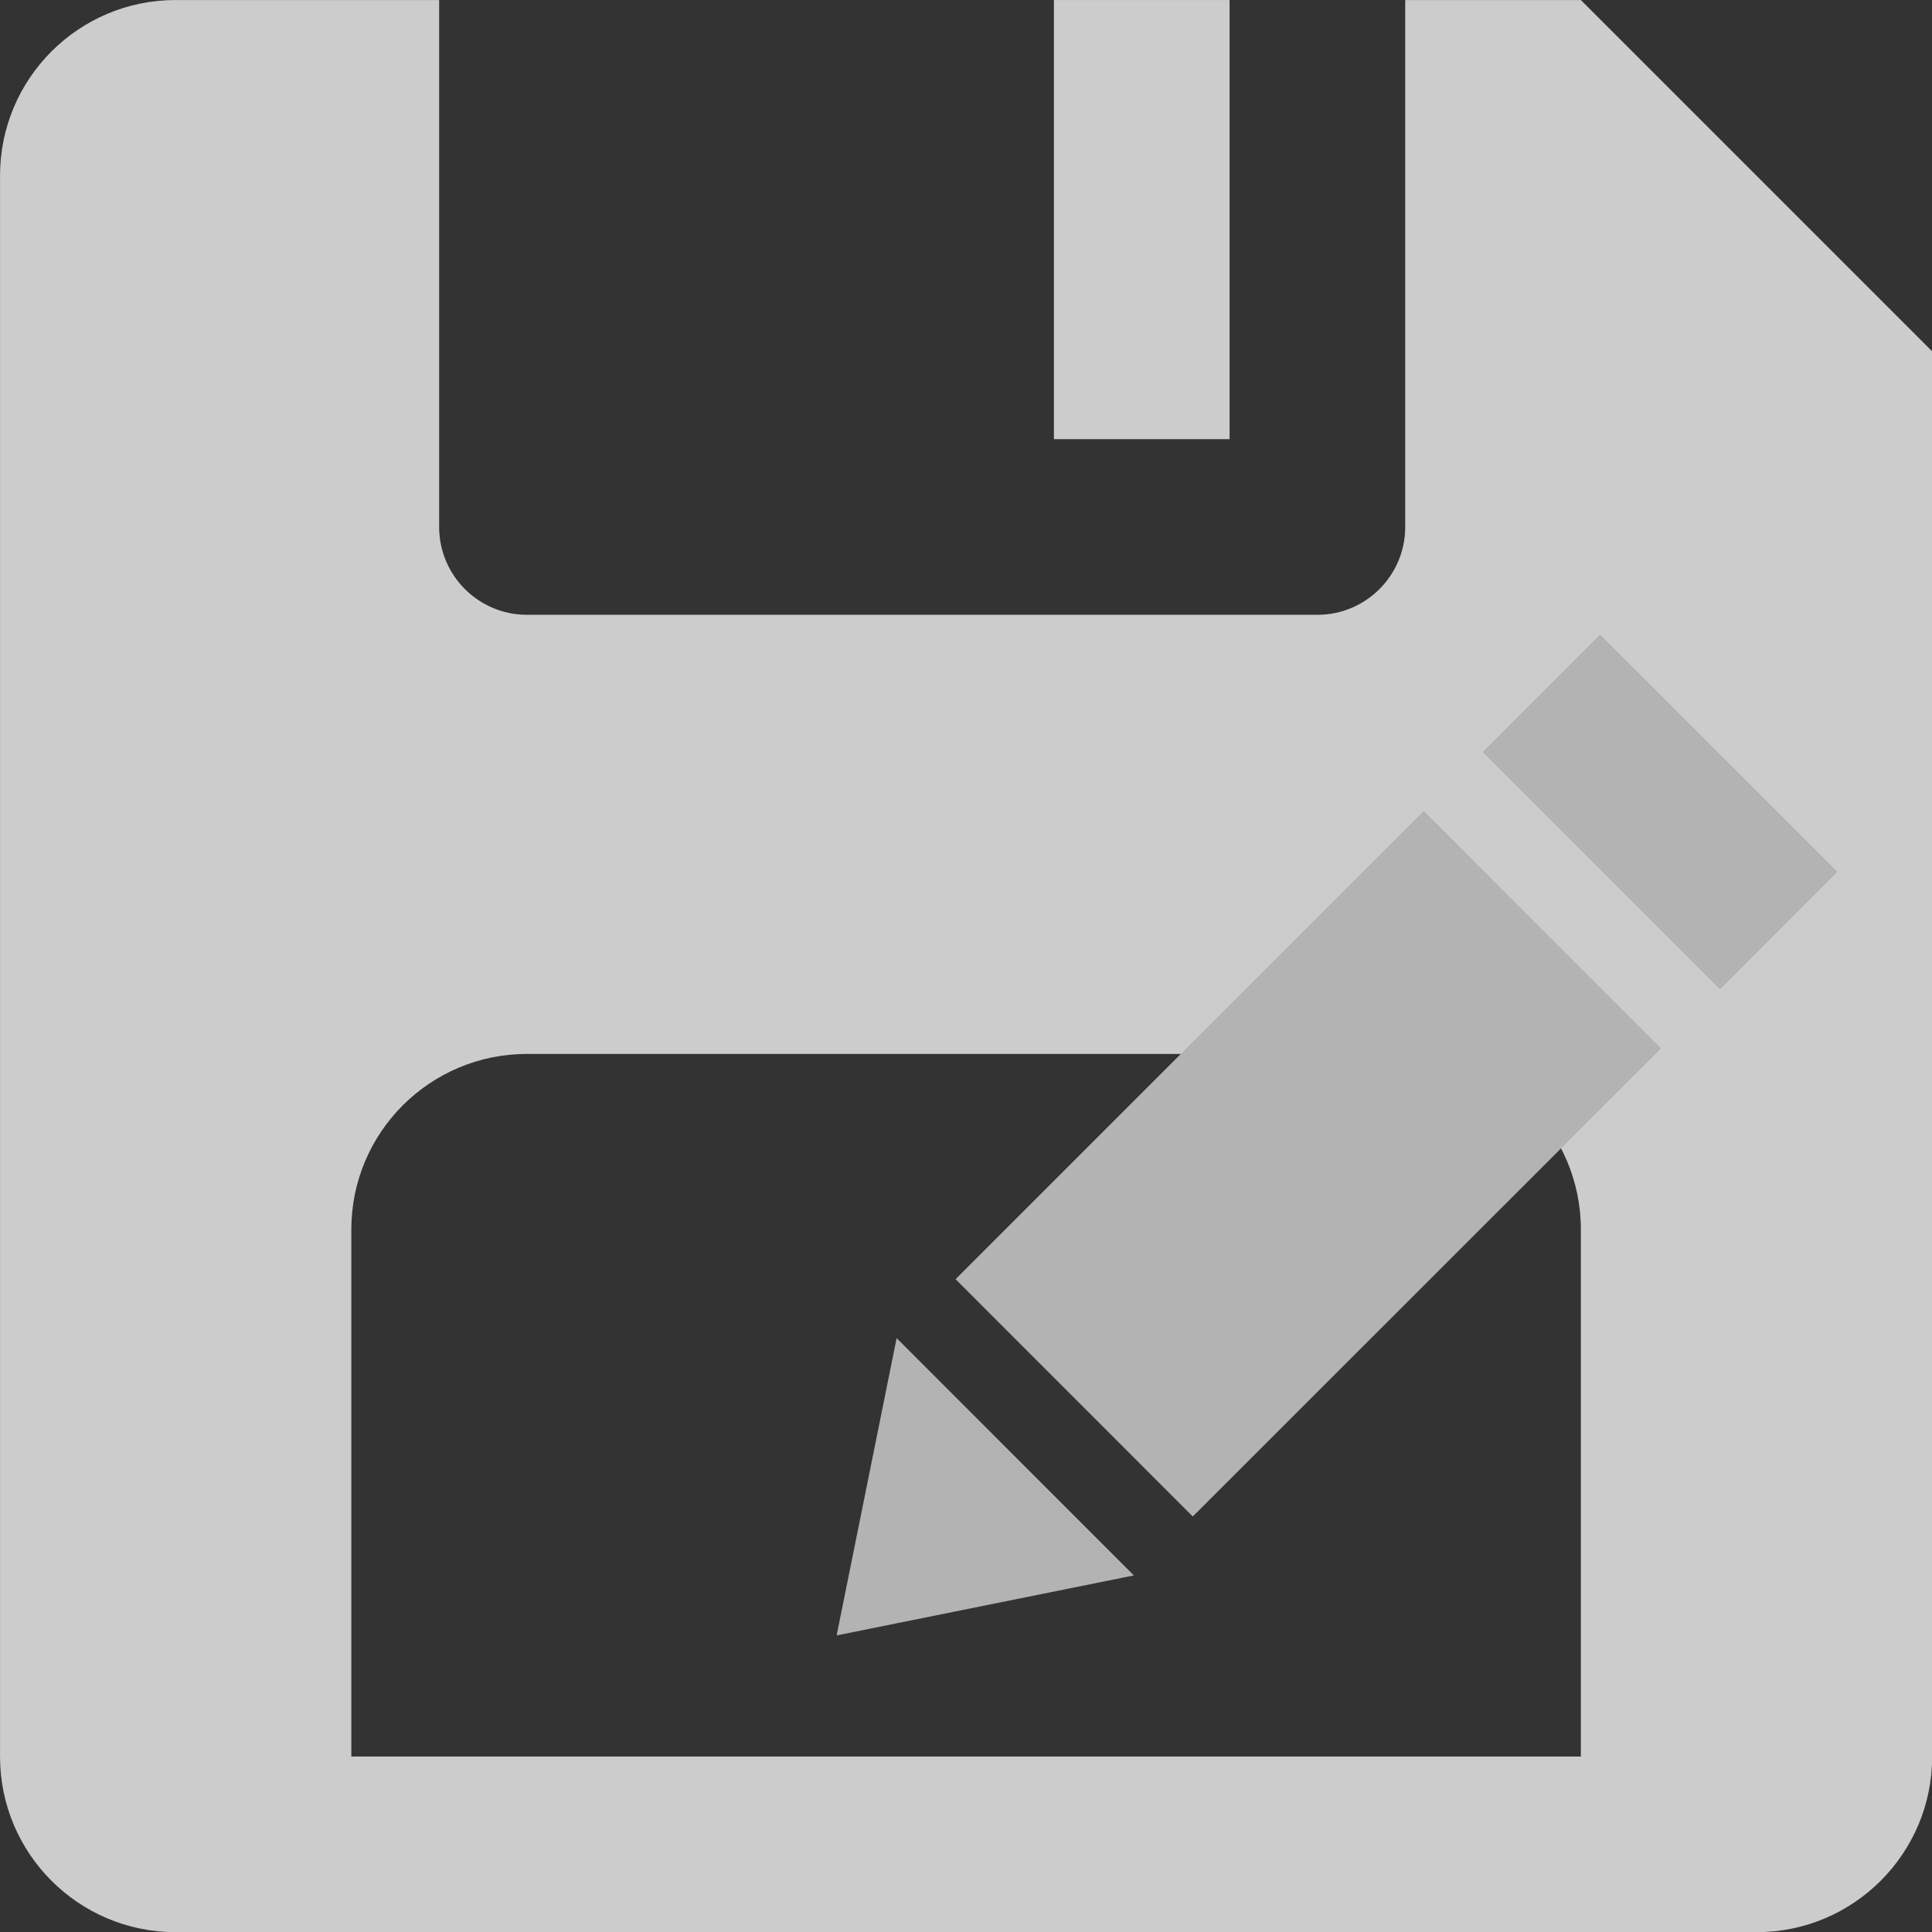 <?xml version="1.0" encoding="UTF-8" standalone="no"?>
<!-- Created with Inkscape (http://www.inkscape.org/) -->

<svg
   width="256"
   height="256"
   viewBox="0 0 67.733 67.733"
   version="1.1"
   id="svg5"
   inkscape:version="1.1.1 (3bf5ae0d25, 2021-09-20)"
   sodipodi:docname="salva_con_nome.svg"
   inkscape:export-filename="..\icone-v2\salva_con_nome.svg"
   inkscape:export-xdpi="96"
   inkscape:export-ydpi="96"
   xmlns:inkscape="http://www.inkscape.org/namespaces/inkscape"
   xmlns:sodipodi="http://sodipodi.sourceforge.net/DTD/sodipodi-0.dtd"
   xmlns="http://www.w3.org/2000/svg"
   xmlns:svg="http://www.w3.org/2000/svg">
  <rect x="0" y="0" width="67.733" height="67.733" fill="#333333" stroke="none"/>
  <sodipodi:namedview
     id="namedview7"
     pagecolor="#ffffff"
     bordercolor="#666666"
     borderopacity="1.0"
     inkscape:pageshadow="2"
     inkscape:pageopacity="0.0"
     inkscape:pagecheckerboard="0"
     inkscape:document-units="mm"
     showgrid="false"
     units="px"
     width="256px"
     inkscape:zoom="1.9275802"
     inkscape:cx="187.54084"
     inkscape:cy="192.72869"
     inkscape:window-width="1852"
     inkscape:window-height="1009"
     inkscape:window-x="0"
     inkscape:window-y="0"
     inkscape:window-maximized="1"
     inkscape:current-layer="g9513"
     inkscape:showpageshadow="2"
     inkscape:deskcolor="#d1d1d1" />
  <defs
     id="defs2" />
  <g
     inkscape:label="Livello 1"
     inkscape:groupmode="layer"
     id="layer1">
    <g
       id="g9513"
       transform="matrix(3.079,0,0,3.079,-12.315,-12.315)">
      <path
         d="m 22,4 h -2 v 6 c 0,0.552 -0.448,1 -1,1 H 10 C 9.448,11 9,10.552 9,10 V 4 H 6 C 4.895,4 4,4.895 4,6 v 18 c 0,1.105 0.895,2 2,2 h 18 c 1.105,0 2,-0.895 2,-2 V 8 Z m 0,20 H 8 v -6 c 0,-1.105 0.895,-2 2,-2 h 10 c 1.105,0 2,0.895 2,2 z"
         id="path9502"
         style="fill:#ffffff;fill-opacity:0.75" />
      <rect
         height="5"
         width="2"
         x="16"
         y="4"
         id="rect9504"
         style="fill:#ffffff;fill-opacity:0.75" />
      <path
         d="m 16.91,21.938 -3.384,0.683 0.683,-3.385 z m 0.671,-0.671 5.332,-5.33 -2.702,-2.703 -5.331,5.331 z m 4.638,-10.042 -1.337,1.338 2.702,2.702 1.337,-1.339 z"
         id="path10710"
         style="fill:#b3b3b3;fill-opacity:1;stroke-width:0.475" />
    </g>
  </g>
</svg>
